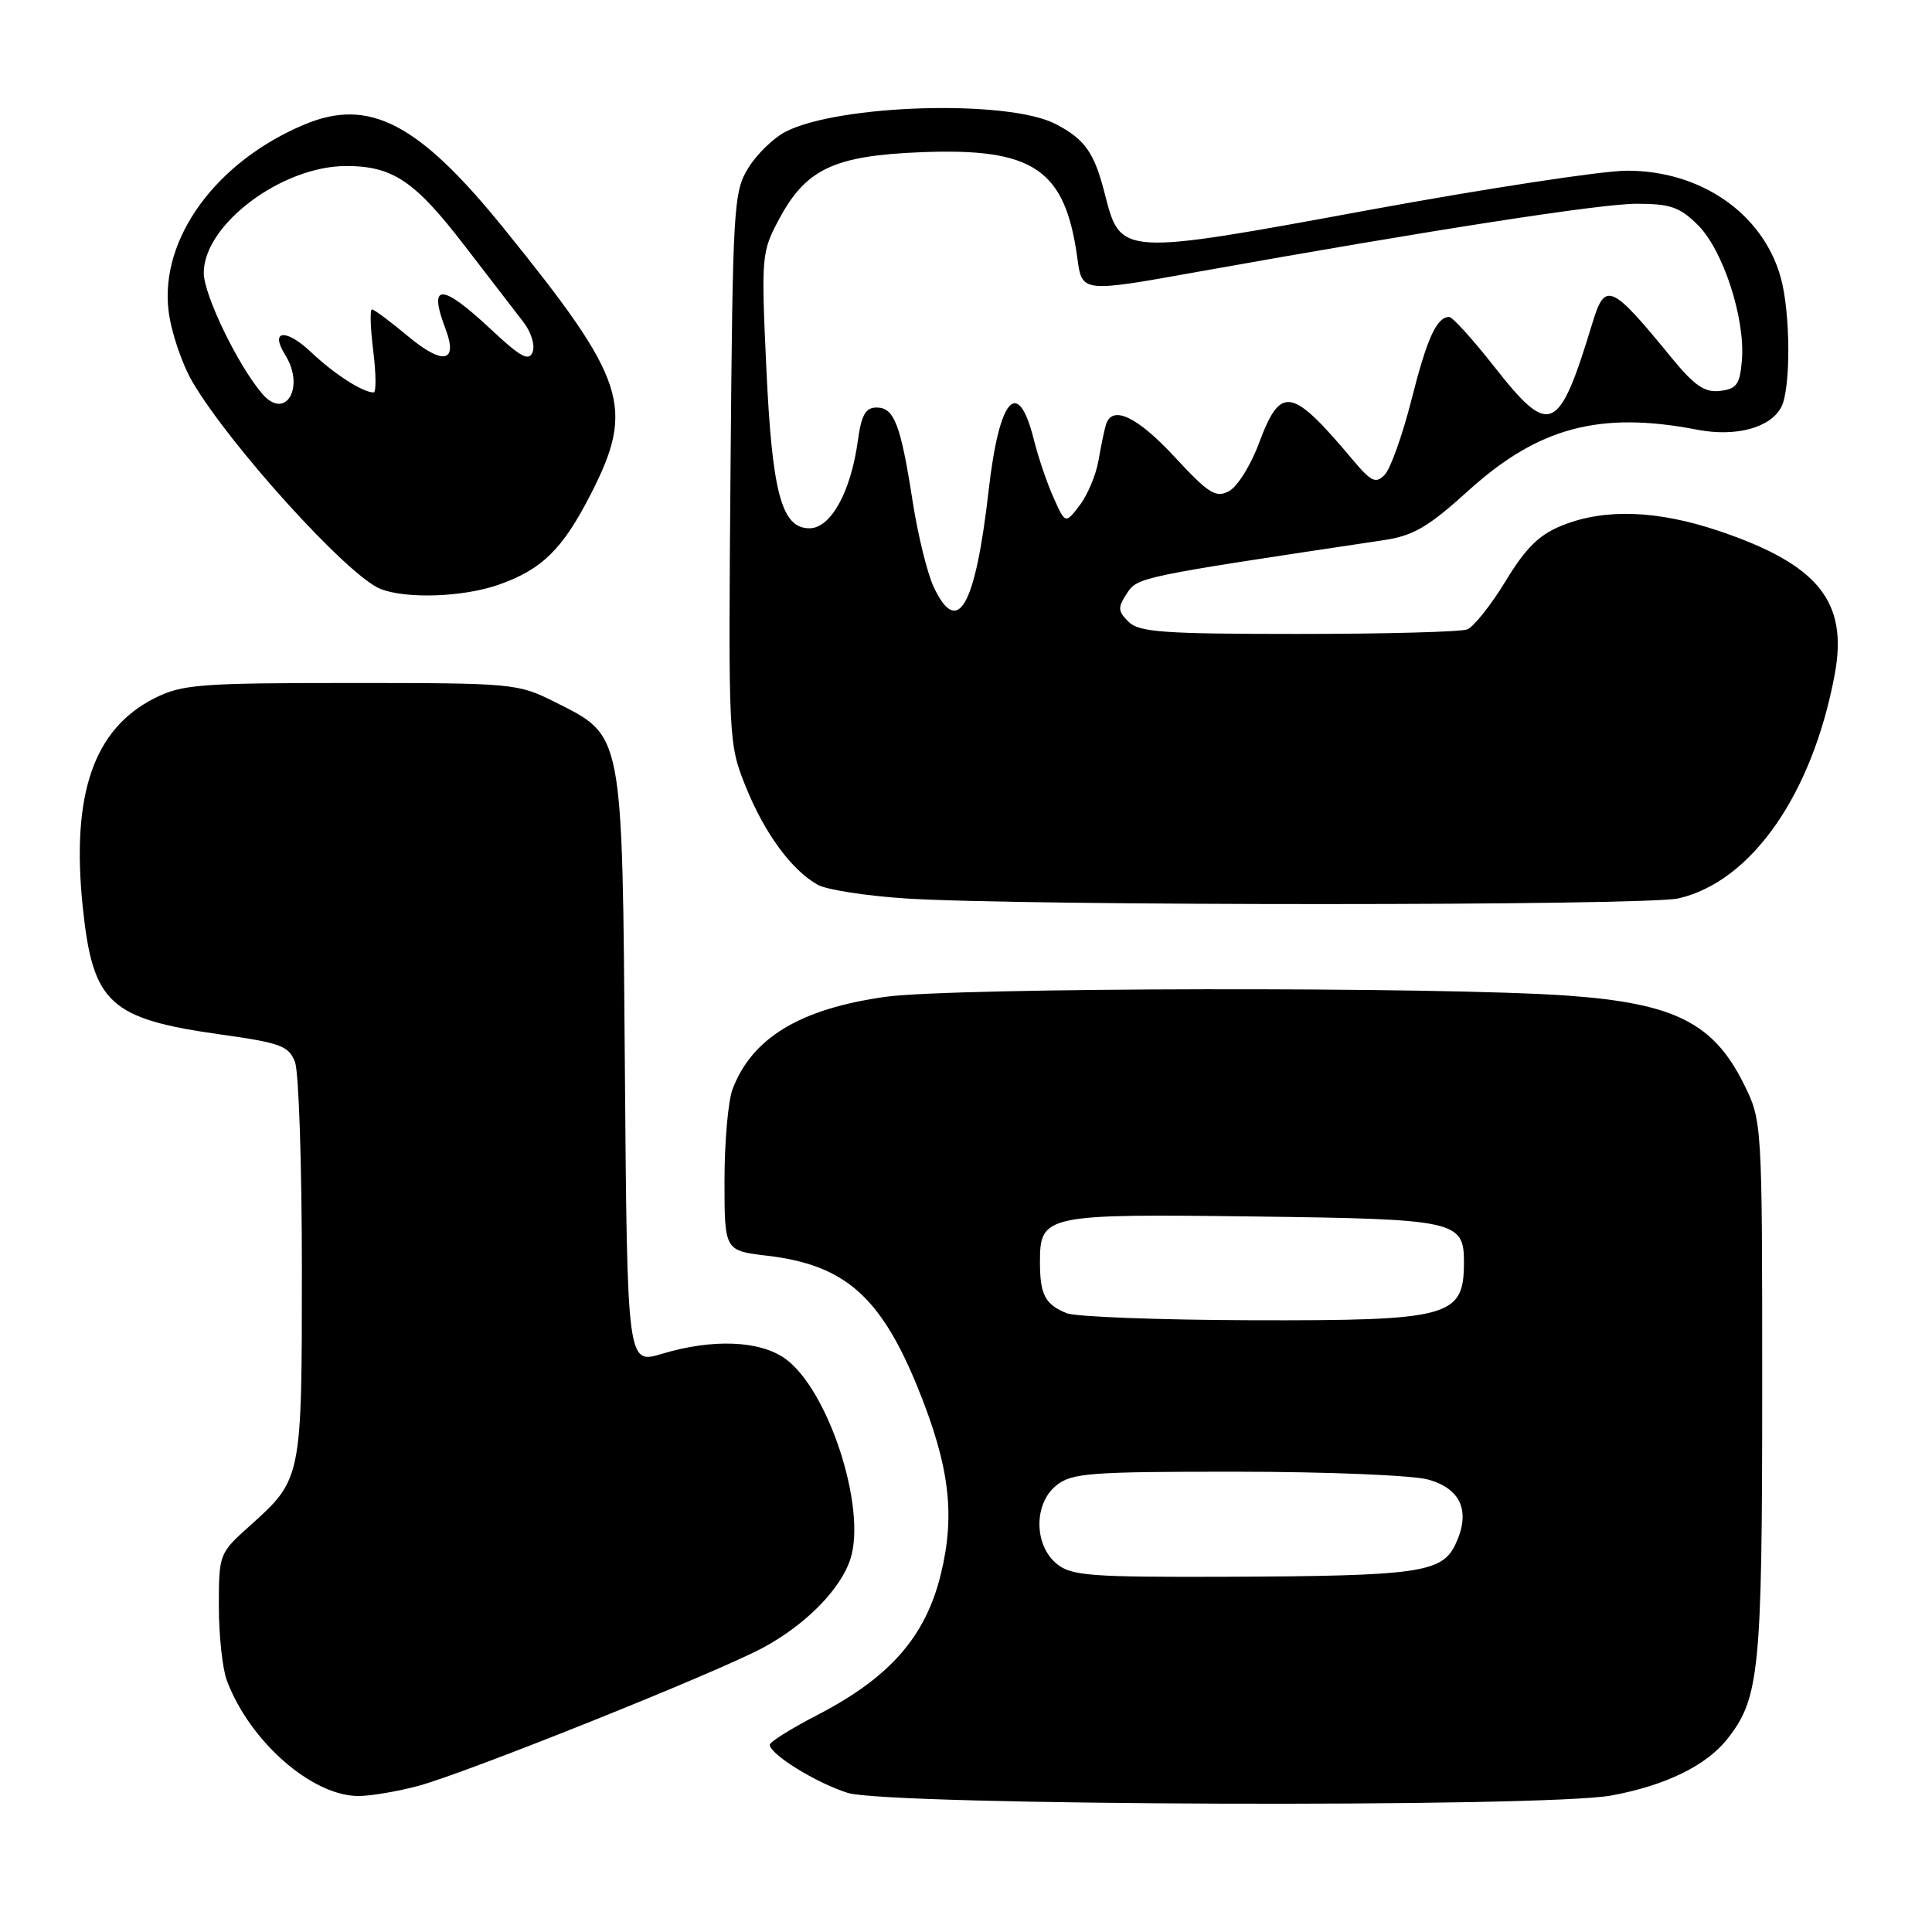 <?xml version="1.0" encoding="UTF-8" standalone="no"?>
<!DOCTYPE svg PUBLIC "-//W3C//DTD SVG 1.1//EN" "http://www.w3.org/Graphics/SVG/1.1/DTD/svg11.dtd" >
<svg xmlns="http://www.w3.org/2000/svg" xmlns:xlink="http://www.w3.org/1999/xlink" version="1.1" viewBox="0 0 256 256">
 <g >
 <path fill="currentColor"
d=" M 213.53 237.91 C 220.72 236.58 226.11 233.94 228.90 230.40 C 233.14 225.02 233.50 221.33 233.50 184.00 C 233.50 148.50 233.50 148.50 231.00 143.51 C 227.01 135.53 221.81 132.94 207.77 131.93 C 190.94 130.72 126.40 130.83 117.37 132.08 C 106.04 133.66 99.65 137.51 97.07 144.32 C 96.48 145.86 96.00 151.31 96.00 156.43 C 96.00 165.72 96.00 165.72 101.66 166.39 C 111.96 167.60 116.73 171.81 121.68 184.05 C 125.83 194.32 126.60 200.74 124.65 208.65 C 122.61 216.92 117.88 222.29 108.30 227.25 C 104.84 229.04 102.01 230.81 102.00 231.18 C 102.00 232.45 108.16 236.26 112.34 237.57 C 117.77 239.26 204.61 239.56 213.53 237.91 Z  M 55.50 236.62 C 62.04 234.83 95.18 221.55 101.16 218.30 C 106.80 215.25 111.42 210.54 112.69 206.55 C 114.86 199.76 109.74 184.09 104.03 180.02 C 100.65 177.62 94.41 177.37 87.71 179.39 C 83.11 180.77 83.11 180.77 82.80 141.64 C 82.45 96.59 82.65 97.60 73.48 93.00 C 68.62 90.56 67.97 90.50 46.50 90.50 C 26.50 90.50 24.14 90.68 20.51 92.50 C 12.42 96.56 9.42 105.23 10.96 120.13 C 12.29 133.00 14.48 135.01 29.42 137.10 C 37.19 138.19 38.28 138.60 39.09 140.73 C 39.59 142.05 40.00 154.37 40.00 168.11 C 40.00 195.98 40.00 195.99 33.10 202.18 C 29.04 205.82 29.00 205.92 29.00 212.86 C 29.00 216.72 29.48 221.14 30.06 222.68 C 33.08 230.74 41.34 237.98 47.50 237.98 C 49.15 237.98 52.75 237.36 55.50 236.62 Z  M 222.42 119.04 C 232.10 116.80 240.18 105.19 243.12 89.31 C 244.89 79.71 240.93 74.81 227.82 70.37 C 219.65 67.61 212.67 67.35 207.03 69.61 C 203.95 70.84 202.20 72.56 199.50 77.00 C 197.56 80.19 195.27 83.06 194.41 83.40 C 193.54 83.73 183.46 84.00 171.99 84.00 C 154.13 84.00 150.91 83.77 149.53 82.38 C 148.11 80.97 148.09 80.50 149.32 78.63 C 150.76 76.46 150.89 76.44 183.31 71.58 C 187.28 70.99 189.23 69.85 194.55 65.03 C 203.83 56.62 211.99 54.44 224.90 56.94 C 229.99 57.92 234.56 56.70 236.02 53.96 C 237.30 51.56 237.27 41.50 235.96 36.78 C 233.60 28.29 225.34 22.57 215.50 22.62 C 212.20 22.64 196.77 25.00 181.21 27.86 C 148.49 33.89 148.48 33.89 146.40 25.72 C 145.01 20.22 143.76 18.44 139.85 16.42 C 133.55 13.16 111.12 13.82 104.06 17.47 C 102.48 18.29 100.27 20.44 99.15 22.26 C 97.20 25.41 97.09 27.33 96.80 62.04 C 96.50 98.23 96.52 98.54 98.83 104.27 C 101.32 110.44 104.90 115.31 108.36 117.24 C 109.54 117.90 114.78 118.71 120.00 119.05 C 135.30 120.05 218.13 120.04 222.42 119.04 Z  M 66.10 77.47 C 71.82 75.45 74.56 72.76 78.27 65.50 C 84.18 53.94 83.02 50.37 66.82 30.34 C 55.49 16.32 48.95 12.90 40.36 16.49 C 28.65 21.39 21.20 31.58 22.33 41.14 C 22.66 43.93 24.09 48.18 25.50 50.60 C 30.47 59.07 46.08 76.28 50.38 78.02 C 53.78 79.39 61.39 79.13 66.10 77.47 Z  M 140.05 207.24 C 137.00 204.77 136.95 199.27 139.95 196.84 C 142.00 195.18 144.35 195.00 163.86 195.01 C 175.76 195.01 187.18 195.48 189.24 196.05 C 193.64 197.27 194.91 200.33 192.83 204.68 C 191.05 208.40 187.92 208.83 162.36 208.93 C 144.57 208.99 141.97 208.80 140.05 207.24 Z  M 141.35 174.01 C 138.48 172.85 137.80 171.55 137.80 167.24 C 137.80 160.97 138.43 160.84 166.10 161.19 C 193.09 161.53 194.01 161.74 193.98 167.37 C 193.95 174.52 192.12 175.01 165.82 174.94 C 153.54 174.90 142.53 174.48 141.35 174.01 Z  M 123.71 77.75 C 122.87 75.96 121.63 70.90 120.94 66.50 C 119.35 56.25 118.49 54.00 116.16 54.00 C 114.69 54.00 114.14 54.97 113.67 58.40 C 112.74 65.19 110.08 70.00 107.26 70.00 C 103.55 70.00 102.30 65.33 101.53 48.50 C 100.86 33.92 100.91 33.37 103.25 29.01 C 106.79 22.39 110.53 20.63 122.00 20.17 C 136.98 19.57 141.15 22.40 142.76 34.25 C 143.37 38.76 143.38 38.77 158.58 36.04 C 189.53 30.50 212.06 27.00 216.83 27.00 C 221.35 27.00 222.58 27.43 225.01 29.85 C 228.33 33.18 231.27 42.21 230.81 47.72 C 230.55 50.94 230.12 51.54 227.91 51.80 C 225.86 52.04 224.52 51.11 221.41 47.31 C 213.50 37.63 212.68 37.27 211.02 42.75 C 206.53 57.52 205.40 58.02 197.93 48.50 C 195.12 44.93 192.46 42.00 192.03 42.00 C 190.37 42.00 189.09 44.80 187.02 53.00 C 185.83 57.67 184.24 62.14 183.48 62.91 C 182.30 64.12 181.71 63.85 179.30 60.99 C 171.11 51.24 169.71 50.99 166.81 58.75 C 165.74 61.64 163.96 64.49 162.85 65.08 C 161.11 66.01 160.16 65.42 155.67 60.57 C 150.69 55.19 147.37 53.62 146.55 56.25 C 146.33 56.94 145.89 59.08 145.56 61.00 C 145.23 62.92 144.10 65.61 143.06 66.96 C 141.17 69.43 141.17 69.43 139.61 65.96 C 138.75 64.06 137.58 60.61 137.00 58.29 C 134.89 49.85 132.41 52.61 131.00 64.99 C 129.24 80.42 126.89 84.55 123.71 77.75 Z  M 34.75 52.18 C 31.52 48.41 27.00 39.06 27.00 36.16 C 27.00 29.76 37.33 22.00 45.87 22.00 C 52.04 22.00 54.97 23.97 61.58 32.58 C 64.84 36.82 68.33 41.36 69.35 42.67 C 70.37 43.97 70.92 45.76 70.58 46.64 C 70.09 47.93 68.99 47.33 65.03 43.62 C 58.46 37.48 56.71 37.47 59.04 43.60 C 60.72 48.03 58.69 48.42 54.06 44.55 C 51.72 42.60 49.58 41.00 49.29 41.00 C 49.00 41.00 49.08 43.48 49.46 46.50 C 49.83 49.52 49.86 52.00 49.51 52.00 C 48.07 52.00 44.31 49.58 41.26 46.70 C 37.88 43.49 35.71 43.70 37.79 47.03 C 40.47 51.32 37.83 55.79 34.75 52.18 Z "/>
</g>
</svg>